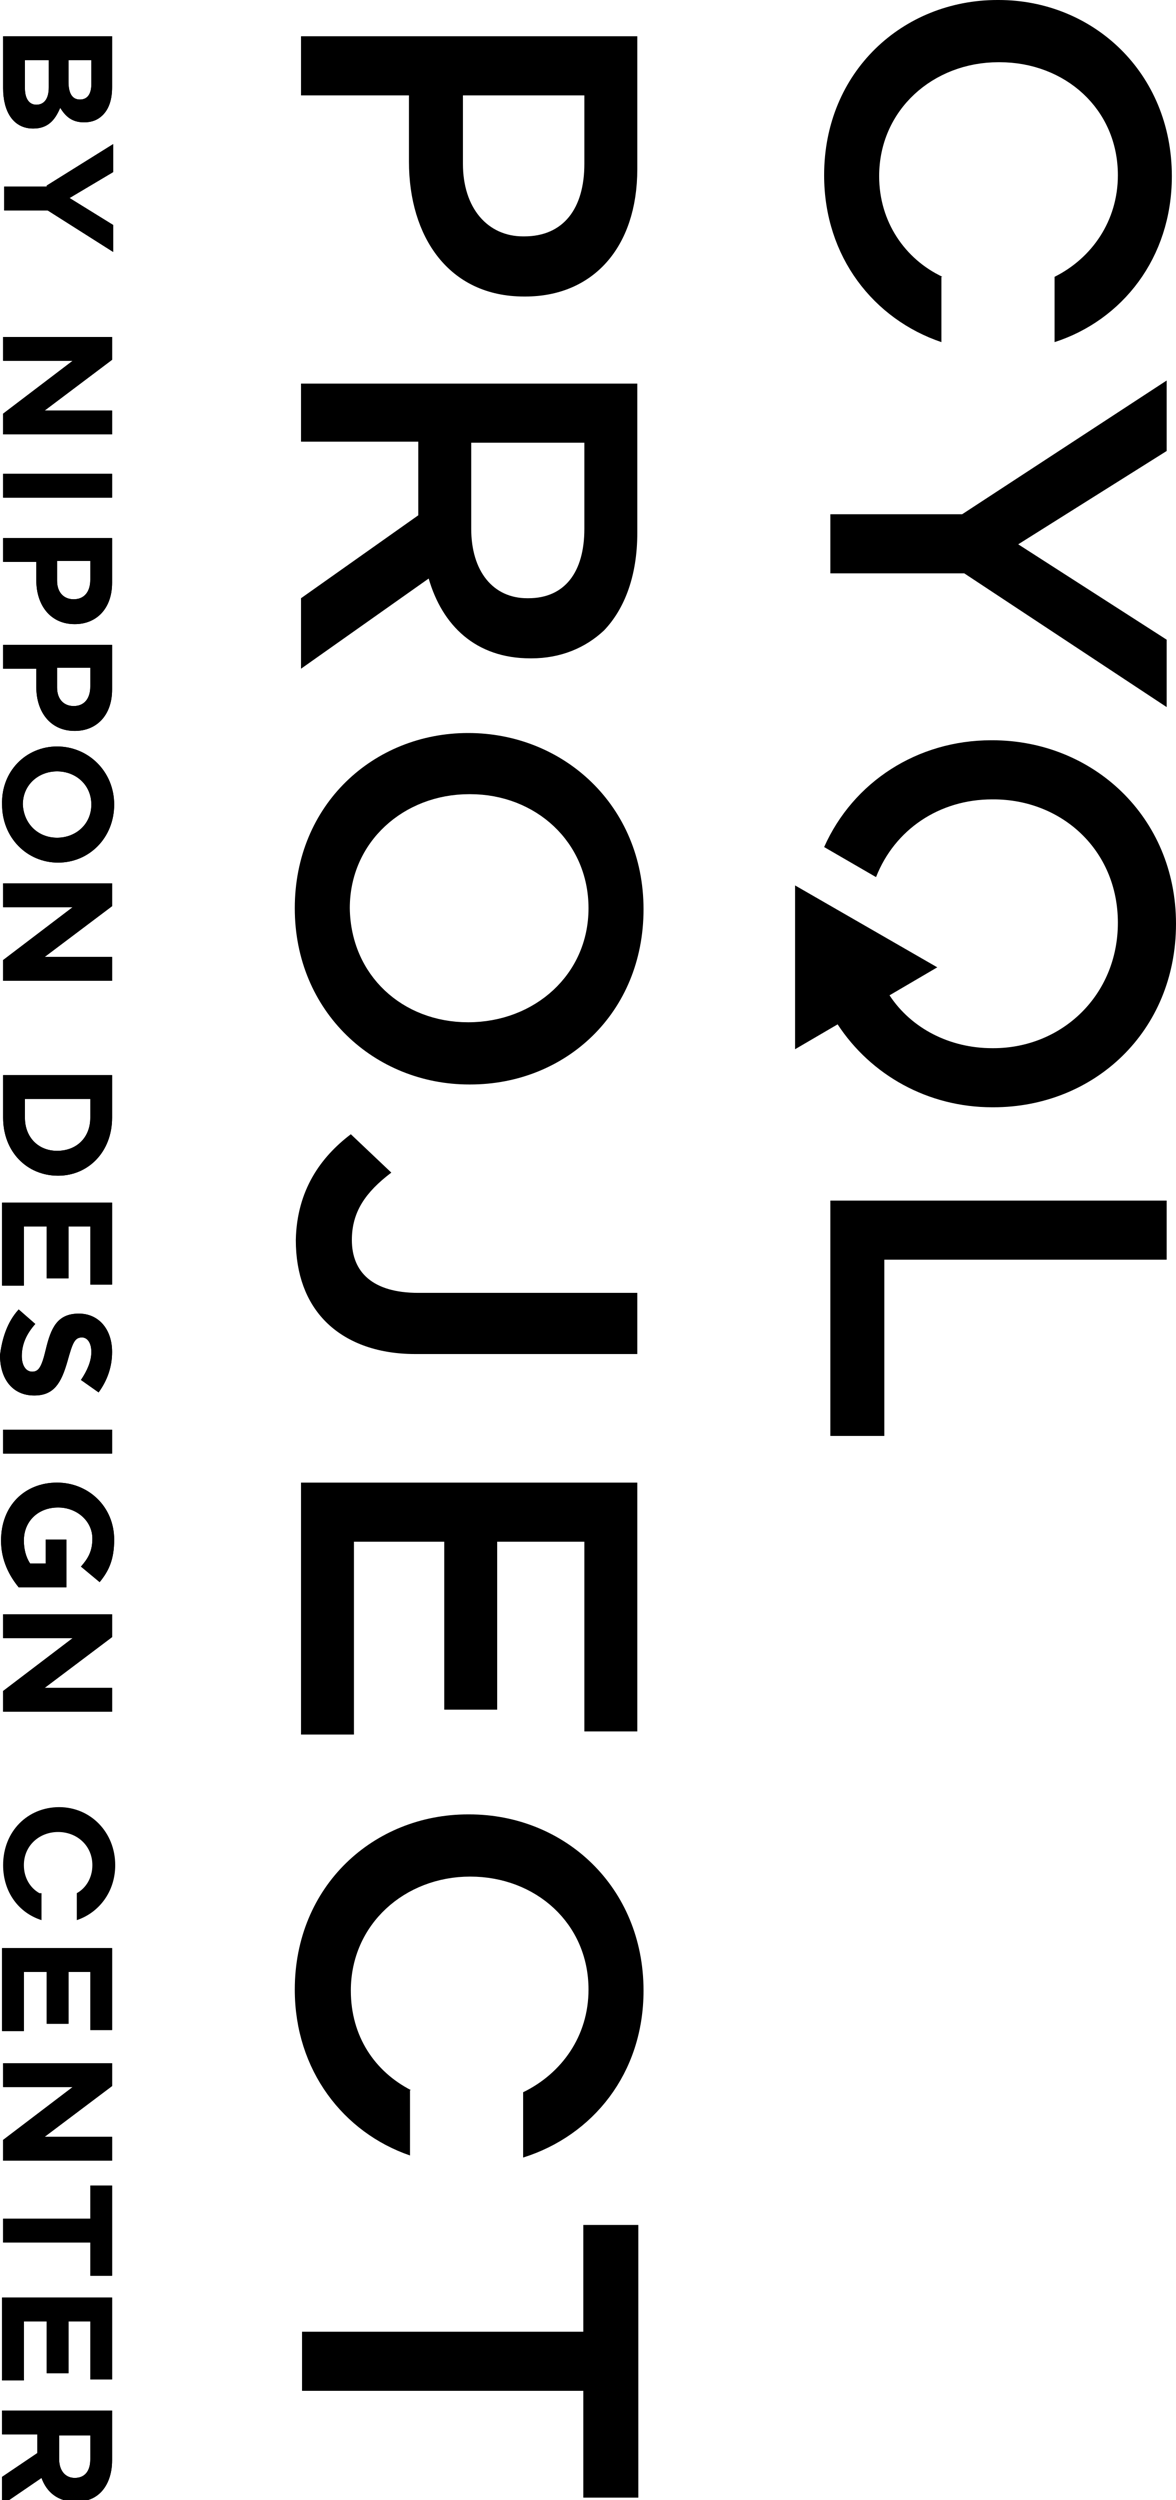 <svg width="80" height="170" viewBox="0 0 80 170" fill="none" xmlns="http://www.w3.org/2000/svg">
<g clip-path="url(#clip0)">
<path d="M65.454 34.965L79.365 25.872L79.365 30.665L69.267 37.01L79.365 43.495L79.365 48.078L65.596 38.984L56.487 38.984L56.487 34.965L65.454 34.965Z" fill="black"/>
<path d="M79.365 81.633L79.365 85.651L60.159 85.651L60.159 97.635L56.487 97.635L56.487 81.633L79.365 81.633Z" fill="black"/>
<path d="M43.354 2.467L43.354 11.491C43.354 16.848 40.318 20.162 35.728 20.162L35.657 20.162C30.503 20.162 27.82 16.073 27.82 10.997L27.82 6.486L20.477 6.486L20.477 2.467L43.354 2.467ZM31.492 11.138C31.492 14.169 33.186 16.073 35.587 16.073L35.657 16.073C38.341 16.073 39.753 14.169 39.753 11.138L39.753 6.486L31.492 6.486L31.492 11.138Z" fill="black"/>
<path d="M43.354 26.083L43.354 36.234C43.354 39.125 42.507 41.38 41.094 42.861C39.823 44.059 38.129 44.764 36.152 44.764L36.081 44.764C32.339 44.764 30.079 42.508 29.162 39.336L20.477 45.469L20.477 40.676L28.455 35.036L28.455 30.031L20.477 30.031L20.477 26.083L43.354 26.083ZM32.056 35.952C32.056 38.843 33.539 40.676 35.869 40.676L35.94 40.676C38.411 40.676 39.753 38.913 39.753 35.952L39.753 30.101L32.056 30.101L32.056 35.952Z" fill="black"/>
<path d="M31.845 49.84C38.341 49.84 43.778 54.775 43.778 61.824C43.778 68.874 38.482 73.738 31.986 73.738L31.915 73.738C25.49 73.738 20.053 68.803 20.053 61.754C20.053 54.704 25.419 49.84 31.845 49.84ZM31.845 69.508C36.364 69.508 40.035 66.265 40.035 61.754C40.035 57.242 36.434 53.999 31.986 53.999L31.915 53.999C27.467 53.999 23.795 57.242 23.795 61.754C23.866 66.336 27.396 69.508 31.845 69.508Z" fill="black"/>
<path d="M23.866 77.121L26.62 79.73C24.854 81.069 23.936 82.409 23.936 84.312C23.936 86.497 25.349 87.907 28.455 87.907L43.354 87.907L43.354 92.066L28.244 92.066C25.56 92.066 23.513 91.22 22.171 89.881C20.83 88.542 20.123 86.638 20.123 84.312C20.194 80.928 21.818 78.672 23.866 77.121Z" fill="black"/>
<path d="M43.354 100.808L43.354 117.726L39.753 117.726L39.753 104.826L33.822 104.826L33.822 116.246L30.221 116.246L30.221 104.826L24.078 104.826L24.078 117.938L20.477 117.938L20.477 100.808L43.354 100.808Z" fill="black"/>
<path d="M39.682 158.543L39.682 151.282L43.425 151.282L43.425 169.822L39.682 169.822L39.682 162.561L20.547 162.561L20.547 158.543L39.682 158.543Z" fill="black"/>
<path d="M64.113 18.822C61.571 17.624 59.806 15.086 59.806 11.984C59.806 7.472 63.477 4.23 67.926 4.23L67.996 4.23C72.445 4.23 76.046 7.402 76.046 11.914C76.046 15.015 74.281 17.553 71.739 18.822L71.739 23.263C76.328 21.783 79.718 17.553 79.718 11.984C79.718 4.935 74.351 3.58013e-06 67.926 3.29927e-06L67.855 3.29618e-06C61.43 3.01532e-06 56.063 4.864 56.063 11.914C56.063 17.483 59.453 21.712 64.042 23.263L64.042 18.822L64.113 18.822Z" fill="black"/>
<path d="M27.961 142.118C25.49 140.849 23.866 138.452 23.866 135.35C23.866 130.838 27.538 127.596 31.986 127.596C36.434 127.596 40.035 130.768 40.035 135.28C40.035 138.452 38.2 140.99 35.587 142.259L35.587 146.7C40.318 145.219 43.778 140.99 43.778 135.35C43.778 128.301 38.411 123.366 31.915 123.366L31.845 123.366C25.419 123.366 20.053 128.23 20.053 135.28C20.053 140.778 23.372 145.008 27.891 146.559L27.891 142.118L27.961 142.118Z" fill="black"/>
<path d="M80 62.811C80 55.55 74.351 50.333 67.502 50.333L67.432 50.333C62.418 50.333 58.041 53.153 56.064 57.594L59.594 59.639C60.865 56.396 63.901 54.352 67.502 54.352L67.573 54.352C72.233 54.352 76.046 57.806 76.046 62.74C76.046 67.675 72.233 71.27 67.573 71.27L67.502 71.27C64.607 71.27 61.995 69.931 60.512 67.675L63.76 65.772L54.087 60.203L54.087 71.341L56.981 69.649C59.241 73.103 63.124 75.288 67.502 75.288L67.573 75.288C74.422 75.288 80 70.142 80 62.811Z" fill="black"/>
<path d="M7.626 2.467L7.626 5.922C7.626 6.768 7.414 7.402 6.99 7.825C6.637 8.177 6.214 8.318 5.719 8.318C4.872 8.318 4.448 7.895 4.095 7.331C3.742 8.177 3.248 8.741 2.259 8.741C0.918 8.741 0.212 7.613 0.212 5.992L0.212 2.467L7.626 2.467ZM5.437 6.768C5.931 6.768 6.214 6.415 6.214 5.71L6.214 4.089L4.66 4.089L4.66 5.569C4.66 6.274 4.872 6.768 5.437 6.768ZM3.319 5.922L3.319 4.089L1.695 4.089L1.695 5.992C1.695 6.697 1.977 7.12 2.471 7.12C2.966 7.12 3.319 6.768 3.319 5.922Z" fill="black"/>
<path d="M3.177 12.618L7.696 9.799L7.696 11.702L4.731 13.464L7.696 15.297L7.696 17.13L3.248 14.31L0.282 14.31L0.282 12.689L3.177 12.689L3.177 12.618Z" fill="black"/>
<path d="M7.626 22.981L7.626 24.462L3.036 27.916L7.626 27.916L7.626 29.537L0.212 29.537L0.212 28.127L4.943 24.532L0.212 24.532L0.212 22.911L7.626 22.911L7.626 22.981Z" fill="black"/>
<path d="M7.626 32.216L7.626 33.837L0.212 33.837L0.212 32.216L7.626 32.216Z" fill="black"/>
<path d="M7.626 36.587L7.626 39.618C7.626 41.38 6.567 42.438 5.084 42.438C3.389 42.438 2.471 41.099 2.471 39.477L2.471 38.208L0.212 38.208L0.212 36.587L7.626 36.587ZM3.883 39.477C3.883 40.323 4.378 40.746 5.013 40.746C5.719 40.746 6.143 40.253 6.143 39.407L6.143 38.138L3.883 38.138L3.883 39.477Z" fill="black"/>
<path d="M7.626 43.848L7.626 46.879C7.626 48.642 6.567 49.699 5.084 49.699C3.389 49.699 2.471 48.359 2.471 46.738L2.471 45.469L0.212 45.469L0.212 43.848L7.626 43.848ZM3.883 46.738C3.883 47.584 4.378 48.007 5.013 48.007C5.719 48.007 6.143 47.514 6.143 46.668L6.143 45.399L3.883 45.399L3.883 46.738Z" fill="black"/>
<path d="M3.883 50.756C6.002 50.756 7.767 52.448 7.767 54.704C7.767 56.96 6.072 58.652 3.954 58.652C1.836 58.652 0.141 56.96 0.141 54.704C0.071 52.448 1.765 50.756 3.883 50.756ZM3.883 56.96C5.154 56.96 6.214 56.043 6.214 54.704C6.214 53.365 5.154 52.448 3.883 52.448C2.613 52.448 1.553 53.365 1.553 54.704C1.624 56.043 2.613 56.96 3.883 56.96Z" fill="black"/>
<path d="M7.626 60.132L7.626 61.612L3.036 65.067L7.626 65.067L7.626 66.688L0.212 66.688L0.212 65.278L4.943 61.683L0.212 61.683L0.212 60.062L7.626 60.062L7.626 60.132Z" fill="black"/>
<path d="M7.626 73.103L7.626 75.993C7.626 78.32 6.002 79.941 3.954 79.941C1.836 79.941 0.212 78.32 0.212 75.993L0.212 73.103L7.626 73.103ZM6.143 74.725L1.695 74.725L1.695 75.993C1.695 77.333 2.612 78.249 3.883 78.249C5.225 78.249 6.143 77.333 6.143 75.993L6.143 74.725Z" fill="black"/>
<path d="M7.626 81.774L7.626 87.343L6.143 87.343L6.143 83.395L4.66 83.395L4.66 86.92L3.177 86.92L3.177 83.395L1.624 83.395L1.624 87.414L0.141 87.414L0.141 81.774L7.626 81.774Z" fill="black"/>
<path d="M1.271 89.035L2.401 90.022C1.836 90.656 1.483 91.361 1.483 92.207C1.483 92.842 1.765 93.265 2.189 93.265C2.612 93.265 2.824 92.983 3.107 91.784C3.46 90.304 3.883 89.317 5.366 89.317C6.708 89.317 7.626 90.374 7.626 91.925C7.626 92.983 7.273 93.899 6.708 94.675L5.507 93.829C5.931 93.194 6.214 92.56 6.214 91.925C6.214 91.291 5.931 90.938 5.578 90.938C5.084 90.938 4.943 91.291 4.59 92.56C4.166 94.04 3.672 94.886 2.33 94.886C0.847 94.886 -3.83534e-05 93.758 -3.82826e-05 92.137C0.141 91.009 0.494 89.881 1.271 89.035Z" fill="black"/>
<path d="M7.626 97.212L7.626 98.834L0.212 98.834L0.212 97.212L7.626 97.212Z" fill="black"/>
<path d="M3.883 100.808C6.002 100.808 7.767 102.429 7.767 104.685C7.767 106.024 7.414 106.8 6.778 107.575L5.507 106.518C6.002 105.954 6.284 105.46 6.284 104.614C6.284 103.416 5.225 102.5 3.954 102.5C2.613 102.5 1.624 103.416 1.624 104.755C1.624 105.319 1.765 105.883 2.048 106.306L3.107 106.306L3.107 104.685L4.519 104.685L4.519 107.928L1.271 107.928C0.635 107.152 0.071 106.095 0.071 104.755C0.071 102.359 1.695 100.808 3.883 100.808Z" fill="black"/>
<path d="M7.626 109.831L7.626 111.311L3.036 114.766L7.626 114.766L7.626 116.387L0.212 116.387L0.212 114.977L4.943 111.382L0.212 111.382L0.212 109.761L7.626 109.761L7.626 109.831Z" fill="black"/>
<path d="M7.626 132.46L7.626 138.029L6.143 138.029L6.143 134.081L4.66 134.081L4.66 137.606L3.177 137.606L3.177 134.081L1.624 134.081L1.624 138.099L0.141 138.099L0.141 132.46L7.626 132.46Z" fill="black"/>
<path d="M7.626 140.355L7.626 141.836L3.036 145.29L7.626 145.29L7.626 146.911L0.212 146.911L0.212 145.501L4.943 141.906L0.212 141.906L0.212 140.285L7.626 140.285L7.626 140.355Z" fill="black"/>
<path d="M6.143 150.859L6.143 148.603L7.626 148.603L7.626 154.736L6.143 154.736L6.143 152.48L0.212 152.48L0.212 150.859L6.143 150.859Z" fill="black"/>
<path d="M7.626 156.217L7.626 161.786L6.143 161.786L6.143 157.838L4.66 157.838L4.66 161.363L3.177 161.363L3.177 157.838L1.624 157.838L1.624 161.856L0.141 161.856L0.141 156.217L7.626 156.217Z" fill="black"/>
<path d="M7.626 163.901L7.626 167.284C7.626 168.201 7.343 168.976 6.849 169.47C6.425 169.893 5.861 170.104 5.154 170.104C3.954 170.104 3.177 169.47 2.824 168.483L0.141 170.316L0.141 168.412L2.542 166.791L2.542 165.522L0.141 165.522L0.141 163.901L7.626 163.901ZM4.025 167.214C4.025 167.989 4.448 168.483 5.084 168.483C5.79 168.483 6.143 167.989 6.143 167.214L6.143 165.592L4.025 165.592L4.025 167.214Z" fill="black"/>
<path d="M7.626 2.467L7.626 5.922C7.626 6.768 7.414 7.402 6.99 7.825C6.637 8.177 6.214 8.318 5.719 8.318C4.872 8.318 4.448 7.895 4.095 7.331C3.742 8.177 3.248 8.741 2.259 8.741C0.918 8.741 0.212 7.613 0.212 5.992L0.212 2.467L7.626 2.467ZM5.437 6.768C5.931 6.768 6.214 6.415 6.214 5.71L6.214 4.089L4.66 4.089L4.66 5.569C4.66 6.274 4.872 6.768 5.437 6.768ZM3.319 5.922L3.319 4.089L1.695 4.089L1.695 5.992C1.695 6.697 1.977 7.12 2.471 7.12C2.966 7.12 3.319 6.768 3.319 5.922Z" fill="black"/>
<path d="M3.177 12.618L7.696 9.799L7.696 11.702L4.731 13.464L7.696 15.297L7.696 17.13L3.248 14.31L0.282 14.31L0.282 12.689L3.177 12.689L3.177 12.618Z" fill="black"/>
<path d="M7.626 22.981L7.626 24.462L3.036 27.916L7.626 27.916L7.626 29.537L0.212 29.537L0.212 28.127L4.943 24.532L0.212 24.532L0.212 22.911L7.626 22.911L7.626 22.981Z" fill="black"/>
<path d="M7.626 32.216L7.626 33.837L0.212 33.837L0.212 32.216L7.626 32.216Z" fill="black"/>
<path d="M7.626 36.587L7.626 39.618C7.626 41.38 6.567 42.438 5.084 42.438C3.389 42.438 2.471 41.099 2.471 39.477L2.471 38.208L0.212 38.208L0.212 36.587L7.626 36.587ZM3.883 39.477C3.883 40.323 4.378 40.746 5.013 40.746C5.719 40.746 6.143 40.253 6.143 39.407L6.143 38.138L3.883 38.138L3.883 39.477Z" fill="black"/>
<path d="M7.626 43.848L7.626 46.879C7.626 48.642 6.567 49.699 5.084 49.699C3.389 49.699 2.471 48.359 2.471 46.738L2.471 45.469L0.212 45.469L0.212 43.848L7.626 43.848ZM3.883 46.738C3.883 47.584 4.378 48.007 5.013 48.007C5.719 48.007 6.143 47.514 6.143 46.668L6.143 45.399L3.883 45.399L3.883 46.738Z" fill="black"/>
<path d="M3.883 50.756C6.002 50.756 7.767 52.448 7.767 54.704C7.767 56.96 6.072 58.652 3.954 58.652C1.836 58.652 0.141 56.96 0.141 54.704C0.071 52.448 1.765 50.756 3.883 50.756ZM3.883 56.96C5.154 56.96 6.214 56.043 6.214 54.704C6.214 53.365 5.154 52.448 3.883 52.448C2.613 52.448 1.553 53.365 1.553 54.704C1.624 56.043 2.613 56.96 3.883 56.96Z" fill="black"/>
<path d="M7.626 60.132L7.626 61.612L3.036 65.067L7.626 65.067L7.626 66.688L0.212 66.688L0.212 65.278L4.943 61.683L0.212 61.683L0.212 60.062L7.626 60.062L7.626 60.132Z" fill="black"/>
<path d="M7.626 73.103L7.626 75.993C7.626 78.32 6.002 79.941 3.954 79.941C1.836 79.941 0.212 78.32 0.212 75.993L0.212 73.103L7.626 73.103ZM6.143 74.725L1.695 74.725L1.695 75.993C1.695 77.333 2.612 78.249 3.883 78.249C5.225 78.249 6.143 77.333 6.143 75.993L6.143 74.725Z" fill="black"/>
<path d="M7.626 81.774L7.626 87.343L6.143 87.343L6.143 83.395L4.66 83.395L4.66 86.92L3.177 86.92L3.177 83.395L1.624 83.395L1.624 87.414L0.141 87.414L0.141 81.774L7.626 81.774Z" fill="black"/>
<path d="M1.271 89.035L2.401 90.022C1.836 90.656 1.483 91.361 1.483 92.207C1.483 92.842 1.765 93.265 2.189 93.265C2.612 93.265 2.824 92.983 3.107 91.784C3.46 90.304 3.883 89.317 5.366 89.317C6.708 89.317 7.626 90.374 7.626 91.925C7.626 92.983 7.273 93.899 6.708 94.675L5.507 93.829C5.931 93.194 6.214 92.56 6.214 91.925C6.214 91.291 5.931 90.938 5.578 90.938C5.084 90.938 4.943 91.291 4.59 92.56C4.166 94.04 3.672 94.886 2.33 94.886C0.847 94.886 -3.83534e-05 93.758 -3.82826e-05 92.137C0.141 91.009 0.494 89.881 1.271 89.035Z" fill="black"/>
<path d="M7.626 97.212L7.626 98.834L0.212 98.834L0.212 97.212L7.626 97.212Z" fill="black"/>
<path d="M3.883 100.808C6.002 100.808 7.767 102.429 7.767 104.685C7.767 106.024 7.414 106.8 6.778 107.575L5.507 106.518C6.002 105.954 6.284 105.46 6.284 104.614C6.284 103.416 5.225 102.5 3.954 102.5C2.613 102.5 1.624 103.416 1.624 104.755C1.624 105.319 1.765 105.883 2.048 106.306L3.107 106.306L3.107 104.685L4.519 104.685L4.519 107.928L1.271 107.928C0.635 107.152 0.071 106.095 0.071 104.755C0.071 102.359 1.695 100.808 3.883 100.808Z" fill="black"/>
<path d="M7.626 109.831L7.626 111.311L3.036 114.766L7.626 114.766L7.626 116.387L0.212 116.387L0.212 114.977L4.943 111.382L0.212 111.382L0.212 109.761L7.626 109.761L7.626 109.831Z" fill="black"/>
<path d="M7.626 132.46L7.626 138.029L6.143 138.029L6.143 134.081L4.66 134.081L4.66 137.606L3.177 137.606L3.177 134.081L1.624 134.081L1.624 138.099L0.141 138.099L0.141 132.46L7.626 132.46Z" fill="black"/>
<path d="M7.626 140.355L7.626 141.836L3.036 145.29L7.626 145.29L7.626 146.911L0.212 146.911L0.212 145.501L4.943 141.906L0.212 141.906L0.212 140.285L7.626 140.285L7.626 140.355Z" fill="black"/>
<path d="M6.143 150.859L6.143 148.603L7.626 148.603L7.626 154.736L6.143 154.736L6.143 152.48L0.212 152.48L0.212 150.859L6.143 150.859Z" fill="black"/>
<path d="M7.626 156.217L7.626 161.786L6.143 161.786L6.143 157.838L4.66 157.838L4.66 161.363L3.177 161.363L3.177 157.838L1.624 157.838L1.624 161.856L0.141 161.856L0.141 156.217L7.626 156.217Z" fill="black"/>
<path d="M7.626 163.901L7.626 167.284C7.626 168.201 7.343 168.976 6.849 169.47C6.425 169.893 5.861 170.104 5.154 170.104C3.954 170.104 3.177 169.47 2.824 168.483L0.141 170.316L0.141 168.412L2.542 166.791L2.542 165.522L0.141 165.522L0.141 163.901L7.626 163.901ZM4.025 167.214C4.025 167.989 4.448 168.483 5.084 168.483C5.79 168.483 6.143 167.989 6.143 167.214L6.143 165.592L4.025 165.592L4.025 167.214Z" fill="black"/>
<path d="M2.683 128.724C2.048 128.371 1.624 127.666 1.624 126.82C1.624 125.481 2.683 124.564 3.954 124.564C5.225 124.564 6.284 125.481 6.284 126.82C6.284 127.666 5.861 128.371 5.225 128.724L5.225 130.557C6.708 130.063 7.838 128.653 7.838 126.82C7.838 124.564 6.143 122.873 4.025 122.873C1.906 122.873 0.212 124.494 0.212 126.82C0.212 128.653 1.271 130.063 2.824 130.557L2.824 128.724L2.683 128.724Z" fill="black"/>
</g>
<defs>
<clipPath id="clip0">
<rect width="170" height="80" fill="white" transform="translate(80) rotate(90)"/>
</clipPath>
</defs>
</svg>
